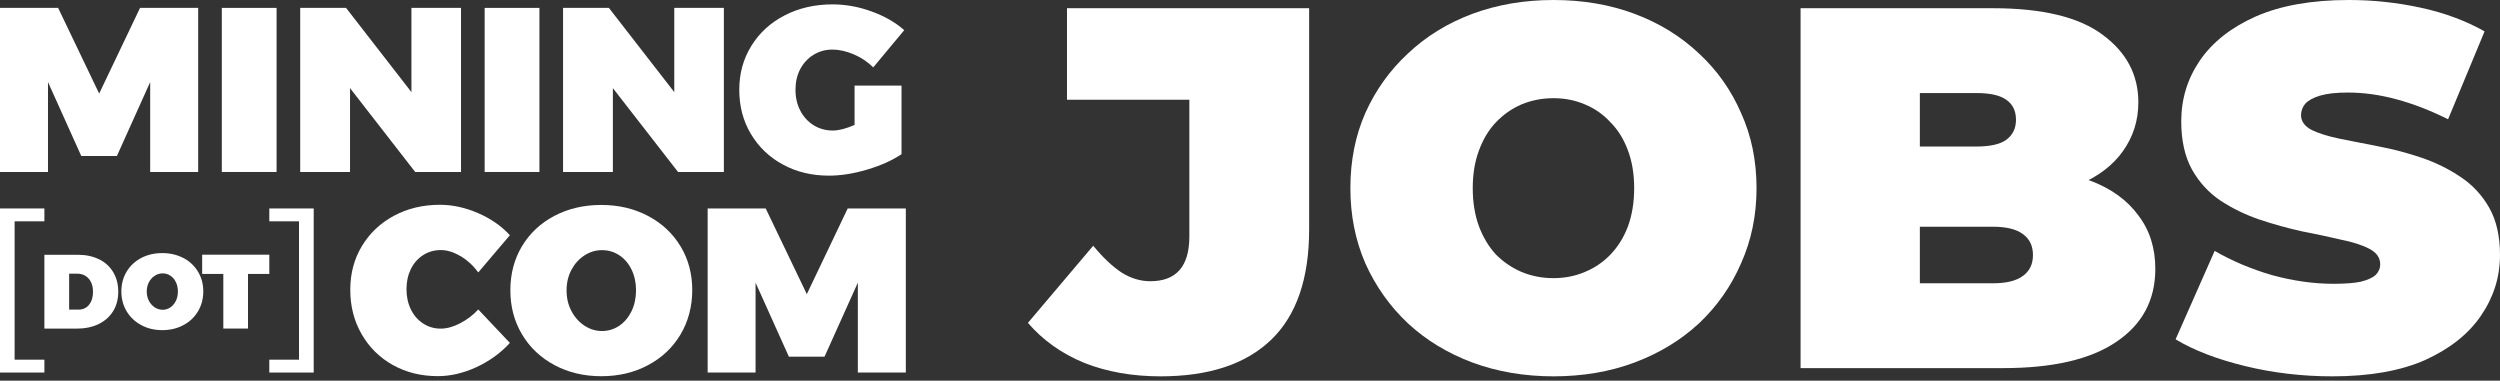 <svg width="532" height="81" viewBox="0 0 532 81" fill="none" xmlns="http://www.w3.org/2000/svg">
<rect x="0" y="0" width="532" height="81" fill="#333333" stroke="none"/>
<path d="M31.96 36.596V17.464L24.875 33.197H17.297L10.211 17.464V36.596H0V1.679H12.369L21.102 19.91L29.802 1.679H42.171V36.596H31.96Z" fill="white"/>
<path d="M58.856 1.679H47.201V36.596H58.856V1.679Z" fill="white"/>
<path d="M88.352 36.596L74.487 18.755V36.596H63.885V1.679H73.638L87.553 19.605V1.679H98.105V36.596H88.352Z" fill="white"/>
<path d="M114.789 1.679H103.134V36.596H114.789V1.679Z" fill="white"/>
<path d="M144.286 36.596L130.421 18.755V36.596H119.819V1.679H129.572L143.487 19.605V1.679H154.038V36.596H144.286Z" fill="white"/>
<path d="M181.835 18.212H191.843V32.807C189.872 34.132 187.425 35.236 184.537 36.086C181.631 36.952 178.93 37.377 176.415 37.377C172.762 37.377 169.483 36.596 166.594 35.015C163.689 33.435 161.429 31.26 159.781 28.491C158.133 25.721 157.317 22.595 157.317 19.112C157.317 15.629 158.167 12.554 159.883 9.767C161.599 6.998 163.961 4.823 166.968 3.277C169.992 1.713 173.391 0.932 177.18 0.932C179.932 0.932 182.685 1.425 185.454 2.427C188.224 3.43 190.534 4.755 192.42 6.42L185.828 14.338C184.656 13.182 183.279 12.248 181.682 11.568C180.085 10.889 178.573 10.549 177.129 10.549C175.684 10.549 174.308 10.922 173.102 11.67C171.895 12.418 170.961 13.437 170.281 14.728C169.602 16.02 169.279 17.481 169.279 19.112C169.279 20.743 169.619 22.255 170.315 23.564C170.995 24.872 171.946 25.908 173.153 26.656C174.359 27.404 175.718 27.777 177.231 27.777C178.505 27.777 180.051 27.369 181.852 26.588V18.229L181.835 18.212Z" fill="white"/>
<path d="M0 44.36H9.447V47.096H3.109V76.541H9.447V79.276H0V44.36Z" fill="white"/>
<path d="M21.085 55.167C22.377 55.812 23.379 56.73 24.093 57.919C24.806 59.108 25.163 60.485 25.163 62.065C25.163 63.645 24.806 65.038 24.076 66.211C23.345 67.4 22.326 68.3 20.983 68.963C19.641 69.609 18.095 69.932 16.328 69.932H9.447V54.215H16.532C18.265 54.215 19.777 54.538 21.085 55.184M18.945 64.851C19.505 64.172 19.794 63.237 19.794 62.099C19.794 60.96 19.488 59.992 18.877 59.295C18.265 58.599 17.449 58.242 16.43 58.242H14.714V65.888H16.685C17.636 65.888 18.401 65.548 18.962 64.851" fill="white"/>
<path d="M39.028 54.894C40.353 55.591 41.39 56.576 42.137 57.817C42.885 59.057 43.259 60.45 43.259 62.014C43.259 63.577 42.885 64.987 42.137 66.244C41.39 67.501 40.353 68.487 39.028 69.184C37.703 69.897 36.208 70.254 34.542 70.254C32.877 70.254 31.382 69.897 30.057 69.184C28.732 68.47 27.695 67.484 26.948 66.244C26.2 64.987 25.826 63.577 25.826 62.014C25.826 60.45 26.2 59.04 26.948 57.8C27.695 56.559 28.732 55.591 30.057 54.894C31.382 54.198 32.877 53.858 34.542 53.858C36.208 53.858 37.703 54.215 39.028 54.911M32.928 58.683C32.402 59.023 31.994 59.482 31.688 60.059C31.382 60.637 31.229 61.3 31.229 62.031C31.229 62.761 31.382 63.424 31.688 64.018C31.994 64.613 32.419 65.072 32.928 65.412C33.455 65.751 34.016 65.921 34.61 65.921C35.205 65.921 35.766 65.751 36.258 65.412C36.751 65.072 37.142 64.613 37.431 64.018C37.72 63.424 37.856 62.761 37.856 62.031C37.856 61.3 37.72 60.637 37.431 60.043C37.142 59.448 36.751 58.989 36.258 58.666C35.766 58.343 35.205 58.174 34.61 58.174C34.016 58.174 33.438 58.343 32.928 58.683Z" fill="white"/>
<path d="M43.02 54.198H57.31V58.293H52.773V69.915H47.523V58.293H43.02V54.198Z" fill="white"/>
<path d="M66.756 44.36V79.276H57.31V76.541H63.63V47.096H57.31V44.36H66.756Z" fill="white"/>
<path d="M98.037 54.538C96.576 53.655 95.165 53.213 93.789 53.213C92.413 53.213 91.172 53.57 90.051 54.283C88.93 54.997 88.063 55.982 87.435 57.24C86.823 58.497 86.5 59.924 86.5 61.521C86.5 63.118 86.806 64.546 87.435 65.837C88.046 67.111 88.93 68.114 90.051 68.844C91.172 69.575 92.43 69.932 93.789 69.932C95.063 69.932 96.423 69.558 97.884 68.81C99.345 68.063 100.636 67.077 101.775 65.854L108.503 72.973C106.532 75.131 104.153 76.847 101.401 78.121C98.632 79.396 95.896 80.041 93.177 80.041C89.626 80.041 86.432 79.26 83.612 77.68C80.774 76.099 78.565 73.908 76.951 71.104C75.337 68.301 74.539 65.157 74.539 61.674C74.539 58.191 75.354 55.133 77.002 52.38C78.65 49.645 80.91 47.487 83.816 45.924C86.721 44.361 89.983 43.579 93.636 43.579C96.321 43.579 99.005 44.174 101.724 45.346C104.442 46.519 106.702 48.099 108.503 50.053L101.775 57.97C100.738 56.543 99.481 55.388 98.037 54.504" fill="white"/>
<path d="M137.914 45.958C140.87 47.521 143.164 49.678 144.829 52.431C146.494 55.184 147.31 58.293 147.31 61.742C147.31 65.191 146.477 68.368 144.829 71.155C143.164 73.941 140.87 76.133 137.914 77.696C134.975 79.276 131.644 80.058 127.957 80.058C124.27 80.058 120.957 79.276 118.001 77.696C115.044 76.116 112.751 73.941 111.086 71.155C109.421 68.368 108.605 65.225 108.605 61.742C108.605 58.259 109.438 55.133 111.086 52.38C112.751 49.627 115.044 47.47 118.001 45.923C120.957 44.377 124.27 43.613 127.957 43.613C131.644 43.613 134.958 44.394 137.914 45.958ZM124.372 54.351C123.217 55.099 122.3 56.118 121.603 57.409C120.923 58.701 120.566 60.162 120.566 61.793C120.566 63.424 120.906 64.885 121.603 66.194C122.283 67.502 123.217 68.538 124.372 69.303C125.528 70.067 126.785 70.441 128.11 70.441C129.436 70.441 130.676 70.067 131.78 69.32C132.885 68.572 133.751 67.536 134.397 66.21C135.026 64.885 135.348 63.407 135.348 61.776C135.348 60.145 135.026 58.684 134.397 57.375C133.768 56.067 132.885 55.048 131.78 54.317C130.676 53.586 129.453 53.23 128.11 53.23C126.768 53.23 125.528 53.603 124.372 54.351Z" fill="white"/>
<path d="M150.589 44.36H162.942L171.692 62.592L180.391 44.36H192.76V79.276H182.549V60.145L175.464 75.895H167.869L160.784 60.145V79.276H150.589V44.36Z" fill="white"/>
<path d="M496.334 80.084C489.916 80.084 483.716 79.355 477.735 77.896C471.755 76.437 466.831 74.541 462.966 72.207L471.281 53.389C474.927 55.505 478.975 57.219 483.424 58.531C487.947 59.771 492.323 60.391 496.553 60.391C499.033 60.391 500.966 60.245 502.351 59.954C503.81 59.589 504.868 59.115 505.524 58.531C506.181 57.875 506.509 57.109 506.509 56.234C506.509 54.848 505.743 53.754 504.211 52.952C502.68 52.15 500.637 51.493 498.085 50.983C495.605 50.399 492.87 49.816 489.879 49.232C486.889 48.576 483.862 47.737 480.799 46.716C477.808 45.695 475.037 44.345 472.484 42.668C470.004 40.99 467.998 38.802 466.467 36.103C464.935 33.332 464.169 29.904 464.169 25.82C464.169 21.079 465.482 16.775 468.108 12.91C470.806 8.971 474.781 5.835 480.033 3.501C485.357 1.167 491.958 0 499.835 0C505.014 0 510.119 0.547 515.152 1.641C520.184 2.735 524.706 4.413 528.718 6.674L520.95 25.382C517.158 23.485 513.474 22.063 509.9 21.115C506.399 20.167 502.971 19.693 499.616 19.693C497.136 19.693 495.167 19.912 493.708 20.349C492.25 20.787 491.192 21.37 490.536 22.1C489.952 22.829 489.661 23.631 489.661 24.507C489.661 25.82 490.426 26.877 491.958 27.679C493.49 28.409 495.495 29.029 497.975 29.539C500.528 30.05 503.3 30.597 506.29 31.18C509.353 31.764 512.38 32.566 515.371 33.587C518.361 34.608 521.096 35.958 523.576 37.635C526.129 39.313 528.171 41.501 529.703 44.199C531.234 46.898 532 50.253 532 54.265C532 58.933 530.651 63.236 527.952 67.174C525.326 71.04 521.388 74.176 516.136 76.583C510.885 78.917 504.284 80.084 496.334 80.084Z" fill="white"/>
<path d="M383.162 78.334V1.75H424.079C434.655 1.75 442.459 3.647 447.492 7.44C452.525 11.159 455.041 15.937 455.041 21.771C455.041 25.637 453.947 29.102 451.759 32.165C449.644 35.155 446.544 37.526 442.459 39.276C438.375 41.027 433.342 41.902 427.362 41.902L429.55 35.994C435.53 35.994 440.672 36.833 444.976 38.51C449.352 40.188 452.707 42.631 455.041 45.84C457.448 48.977 458.651 52.77 458.651 57.219C458.651 63.856 455.88 69.034 450.336 72.754C444.866 76.474 436.843 78.334 426.267 78.334H383.162ZM408.544 60.282H424.079C426.924 60.282 429.039 59.771 430.425 58.75C431.884 57.729 432.613 56.234 432.613 54.265C432.613 52.295 431.884 50.8 430.425 49.779C429.039 48.758 426.924 48.247 424.079 48.247H406.793V31.18H420.578C423.496 31.18 425.611 30.706 426.924 29.758C428.31 28.737 429.003 27.315 429.003 25.491C429.003 23.595 428.31 22.173 426.924 21.224C425.611 20.276 423.496 19.802 420.578 19.802H408.544V60.282Z" fill="white"/>
<path d="M330.576 80.084C324.377 80.084 318.615 79.099 313.29 77.13C308.039 75.161 303.48 72.389 299.615 68.815C295.749 65.169 292.722 60.902 290.534 56.015C288.419 51.128 287.361 45.804 287.361 40.042C287.361 34.207 288.419 28.883 290.534 24.069C292.722 19.182 295.749 14.952 299.615 11.378C303.48 7.731 308.039 4.923 313.29 2.954C318.615 0.985 324.377 0 330.576 0C336.849 0 342.611 0.985 347.862 2.954C353.113 4.923 357.672 7.731 361.538 11.378C365.403 14.952 368.394 19.182 370.509 24.069C372.697 28.883 373.791 34.207 373.791 40.042C373.791 45.804 372.697 51.128 370.509 56.015C368.394 60.902 365.403 65.169 361.538 68.815C357.672 72.389 353.113 75.161 347.862 77.13C342.611 79.099 336.849 80.084 330.576 80.084ZM330.576 59.188C332.983 59.188 335.208 58.75 337.25 57.875C339.365 57 341.188 55.76 342.72 54.155C344.325 52.478 345.565 50.472 346.44 48.138C347.315 45.731 347.753 43.032 347.753 40.042C347.753 37.052 347.315 34.389 346.44 32.056C345.565 29.649 344.325 27.643 342.72 26.038C341.188 24.361 339.365 23.084 337.25 22.209C335.208 21.334 332.983 20.896 330.576 20.896C328.169 20.896 325.908 21.334 323.793 22.209C321.751 23.084 319.927 24.361 318.323 26.038C316.791 27.643 315.588 29.649 314.712 32.056C313.837 34.389 313.4 37.052 313.4 40.042C313.4 43.032 313.837 45.731 314.712 48.138C315.588 50.472 316.791 52.478 318.323 54.155C319.927 55.76 321.751 57 323.793 57.875C325.908 58.75 328.169 59.188 330.576 59.188Z" fill="white"/>
<path d="M246.967 80.084C240.986 80.084 235.589 79.136 230.775 77.24C225.961 75.27 221.95 72.426 218.741 68.706L232.635 52.295C234.677 54.775 236.683 56.672 238.652 57.984C240.622 59.224 242.664 59.844 244.779 59.844C250.322 59.844 253.094 56.672 253.094 50.326V21.224H227.055V1.75H278.585V48.794C278.585 59.297 275.886 67.138 270.489 72.316C265.092 77.495 257.251 80.084 246.967 80.084Z" fill="white"/>
</svg>
